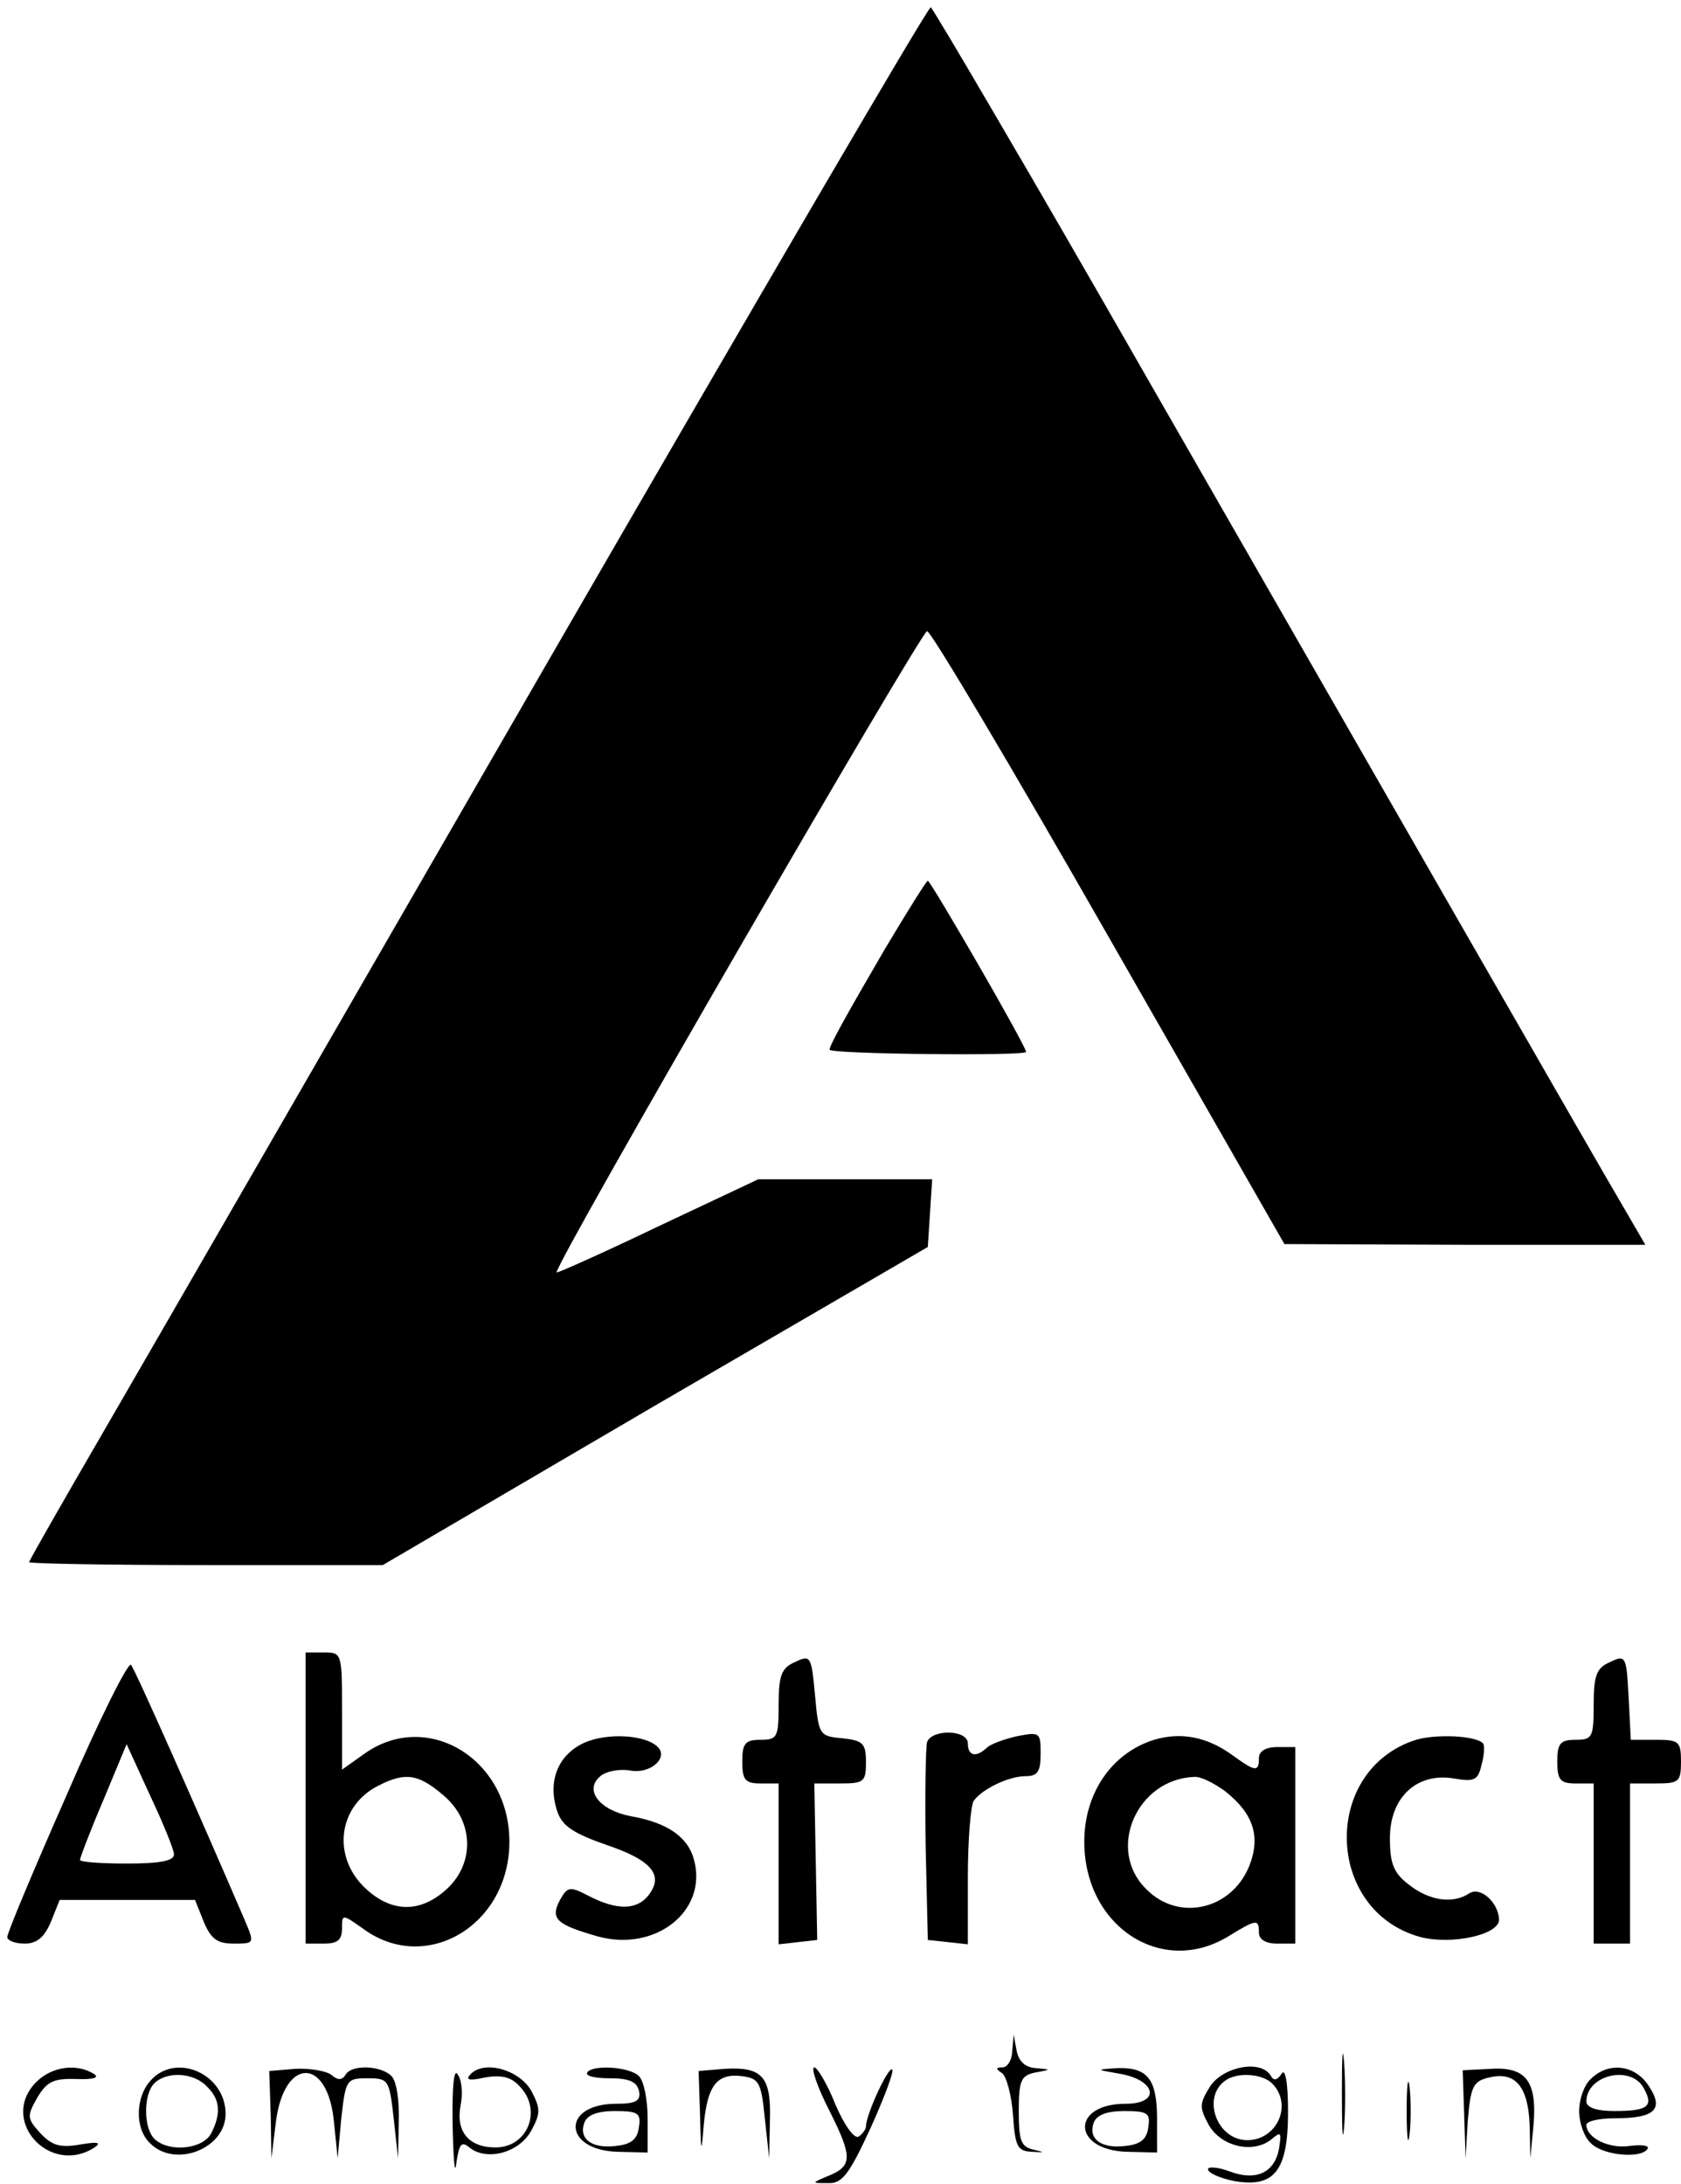 <?xml version="1.0" standalone="no"?>
<!DOCTYPE svg PUBLIC "-//W3C//DTD SVG 20010904//EN"
 "http://www.w3.org/TR/2001/REC-SVG-20010904/DTD/svg10.dtd">
<svg version="1.0" xmlns="http://www.w3.org/2000/svg"
 width="231pt" height="300pt" viewBox="0 0 231 300"
 preserveAspectRatio="xMidYMid meet">

<g transform="translate(0,300) scale(0.1,-0.1)"
fill="#000000" stroke="none">
<path d="M754 2093 c-285 -494 -562 -974 -616 -1067 -54 -93 -98 -170 -98
-172 0 -2 109 -4 243 -4 l243 0 374 219 375 218 3 47 3 46 -120 0 -119 0 -138
-65 c-75 -36 -138 -64 -139 -63 -6 6 501 881 509 881 6 -1 118 -190 250 -421
l241 -421 248 -1 248 0 -25 43 c-42 71 -355 617 -661 1150 -159 278 -293 506
-296 507 -4 0 -240 -404 -525 -897z"/>
<path d="M1217 1698 c-56 -96 -77 -134 -77 -140 0 -6 270 -9 270 -3 0 8 -131
235 -135 235 -2 0 -28 -42 -58 -92z"/>
<path d="M420 530 l0 -200 25 0 c19 0 25 5 25 21 0 20 0 20 31 -2 86 -61 199
7 199 121 0 114 -113 182 -199 121 l-31 -22 0 80 c0 80 0 81 -25 81 l-25 0 0
-200z m189 4 c42 -35 44 -93 5 -129 -37 -34 -78 -33 -115 4 -43 44 -33 111 21
138 37 19 55 16 89 -13z"/>
<path d="M1093 717 c-19 -8 -23 -18 -23 -59 0 -45 -2 -48 -25 -48 -21 0 -25
-5 -25 -30 0 -25 4 -30 25 -30 l25 0 0 -111 0 -110 26 3 27 3 -2 108 -2 107
35 0 c33 0 36 2 36 29 0 26 -4 30 -32 33 -32 3 -33 4 -38 59 -5 54 -6 56 -27
46z"/>
<path d="M2213 717 c-19 -8 -23 -18 -23 -59 0 -45 -2 -48 -25 -48 -21 0 -25
-5 -25 -30 0 -25 4 -30 25 -30 l25 0 0 -110 0 -110 25 0 25 0 0 110 0 110 35
0 c32 0 35 2 35 30 0 28 -3 30 -35 30 l-34 0 -3 59 c-3 56 -4 58 -25 48z"/>
<path d="M92 535 c-45 -102 -82 -190 -82 -196 0 -5 11 -9 24 -9 17 0 27 9 36
30 l12 30 93 0 93 0 12 -30 c10 -24 19 -30 41 -30 29 0 29 0 15 33 -62 144
-150 343 -156 350 -4 4 -44 -76 -88 -178z m147 -82 c1 -9 -18 -13 -64 -13 -36
0 -65 2 -65 5 0 3 14 40 32 82 l32 77 32 -70 c18 -38 33 -75 33 -81z"/>
<path d="M803 606 c-37 -17 -51 -54 -37 -95 7 -20 23 -30 69 -46 62 -21 78
-42 55 -70 -16 -19 -43 -19 -80 0 -27 14 -30 14 -41 -6 -13 -25 -4 -33 52 -49
79 -22 151 34 133 104 -8 32 -36 52 -87 61 -43 8 -65 36 -42 55 8 7 26 10 40
8 28 -6 54 17 39 32 -17 17 -69 20 -101 6z"/>
<path d="M1274 607 c-2 -7 -3 -71 -2 -143 l3 -129 28 -3 27 -3 0 93 c0 51 4
98 8 104 11 16 48 34 71 34 17 0 21 6 21 31 0 29 -1 30 -32 24 -18 -4 -37 -11
-42 -16 -15 -14 -26 -11 -26 6 0 19 -49 20 -56 2z"/>
<path d="M1586 610 c-58 -18 -96 -73 -96 -140 0 -116 106 -186 198 -130 39 24
42 24 42 5 0 -9 9 -15 25 -15 l25 0 0 135 0 135 -25 0 c-16 0 -25 -6 -25 -15
0 -20 -5 -19 -38 5 -34 24 -69 31 -106 20z m98 -71 c39 -31 49 -63 32 -104
-25 -59 -97 -75 -141 -30 -55 54 -13 151 66 154 9 1 28 -9 43 -20z"/>
<path d="M1946 610 c-130 -41 -126 -235 6 -271 43 -11 108 3 108 24 -1 24 -26
46 -41 36 -23 -15 -55 -10 -83 12 -21 16 -26 29 -26 64 0 56 37 90 87 82 29
-5 34 -3 39 19 4 14 4 27 2 29 -10 11 -65 13 -92 5z"/>
<path d="M1844 125 c0 -50 1 -71 3 -48 2 23 2 64 0 90 -2 26 -3 8 -3 -42z"/>
<path d="M1391 183 c0 -13 -7 -23 -13 -23 -10 0 -10 -2 -1 -8 6 -4 13 -30 15
-57 3 -44 6 -50 26 -51 18 -1 19 -1 2 3 -17 4 -20 12 -20 53 0 42 3 49 23 53
22 4 22 4 0 6 -14 1 -23 9 -26 24 l-4 22 -2 -22z"/>
<path d="M50 140 c-52 -52 18 -130 80 -90 10 7 4 8 -20 4 -28 -5 -39 -1 -55
16 -18 20 -18 23 -4 48 13 22 22 27 53 26 25 -1 33 2 25 7 -24 15 -58 10 -79
-11z"/>
<path d="M207 142 c-21 -23 -22 -66 -1 -86 34 -35 104 -8 104 40 0 55 -68 85
-103 46z m77 -8 c19 -18 20 -38 6 -65 -12 -22 -59 -26 -78 -7 -15 15 -15 61 0
76 17 17 54 15 72 -4z"/>
<path d="M372 95 l1 -60 6 49 c11 91 72 91 80 0 l5 -49 5 55 c6 53 7 55 36 55
29 0 30 -2 36 -55 l6 -55 1 50 c1 29 -3 56 -10 63 -15 15 -55 16 -63 2 -5 -8
-11 -8 -20 0 -7 5 -29 9 -49 8 l-36 -3 2 -60z"/>
<path d="M622 80 c1 -47 3 -70 5 -52 4 27 7 31 18 22 23 -19 68 -8 85 23 13
24 13 30 0 55 -17 29 -64 42 -83 23 -8 -8 -3 -10 19 -5 22 4 36 1 47 -11 33
-32 13 -85 -32 -85 -37 0 -55 22 -48 58 3 15 2 34 -4 42 -5 10 -8 -15 -7 -70z"/>
<path d="M807 153 c-3 -5 11 -8 31 -8 27 0 37 -5 40 -17 3 -14 -4 -18 -31 -18
-76 0 -74 -64 2 -66 l41 -1 0 46 c0 26 -5 52 -12 59 -13 13 -64 16 -71 5z m71
-75 c-2 -17 -11 -24 -32 -26 -33 -4 -51 10 -43 32 4 11 19 16 42 16 32 0 36
-3 33 -22z"/>
<path d="M962 95 c1 -53 2 -55 5 -15 5 55 18 72 52 68 24 -3 27 -8 32 -58 l6
-55 1 51 c2 61 -10 75 -62 72 l-36 -3 2 -60z"/>
<path d="M1140 100 c32 -64 32 -76 -4 -90 -21 -9 -21 -9 2 -9 19 -1 29 12 58
75 19 42 33 79 30 81 -5 5 -36 -62 -36 -78 0 -4 -5 -11 -10 -14 -6 -4 -20 16
-32 44 -11 28 -25 51 -29 51 -5 0 4 -27 21 -60z"/>
<path d="M1540 151 c49 -9 55 -41 7 -41 -76 0 -74 -64 2 -66 l41 -1 0 46 c0
55 -13 71 -54 70 -31 -2 -31 -2 4 -8z m38 -73 c-2 -17 -11 -24 -32 -26 -33 -4
-51 10 -43 32 4 11 19 16 42 16 32 0 36 -3 33 -22z"/>
<path d="M1663 134 c-15 -24 -15 -29 -2 -53 17 -30 61 -40 86 -20 13 11 14 10
11 -10 -5 -35 -31 -48 -68 -34 -16 6 -30 7 -30 3 0 -5 16 -12 35 -16 56 -10
75 13 75 95 0 41 -4 61 -9 52 -6 -9 -11 -10 -15 -2 -14 22 -65 12 -83 -15z
m85 4 c29 -29 7 -78 -34 -78 -42 0 -63 59 -30 82 17 12 51 9 64 -4z"/>
<path d="M1933 100 c0 -36 2 -50 4 -32 2 17 2 47 0 65 -2 17 -4 3 -4 -33z"/>
<path d="M2012 96 l2 -61 3 52 c4 46 7 54 29 59 36 9 54 -12 56 -65 l1 -46 4
42 c6 63 -9 84 -58 81 l-39 -2 2 -60z"/>
<path d="M2186 144 c-9 -8 -16 -28 -16 -44 0 -16 7 -36 16 -44 16 -17 69 -22
78 -8 3 5 -8 6 -25 4 -28 -4 -59 11 -59 29 0 5 17 9 38 9 56 0 69 12 48 44
-19 30 -56 34 -80 10z m73 -13 c14 -25 5 -31 -41 -31 -24 0 -38 5 -38 13 0 37
62 51 79 18z"/>
</g>
</svg>
